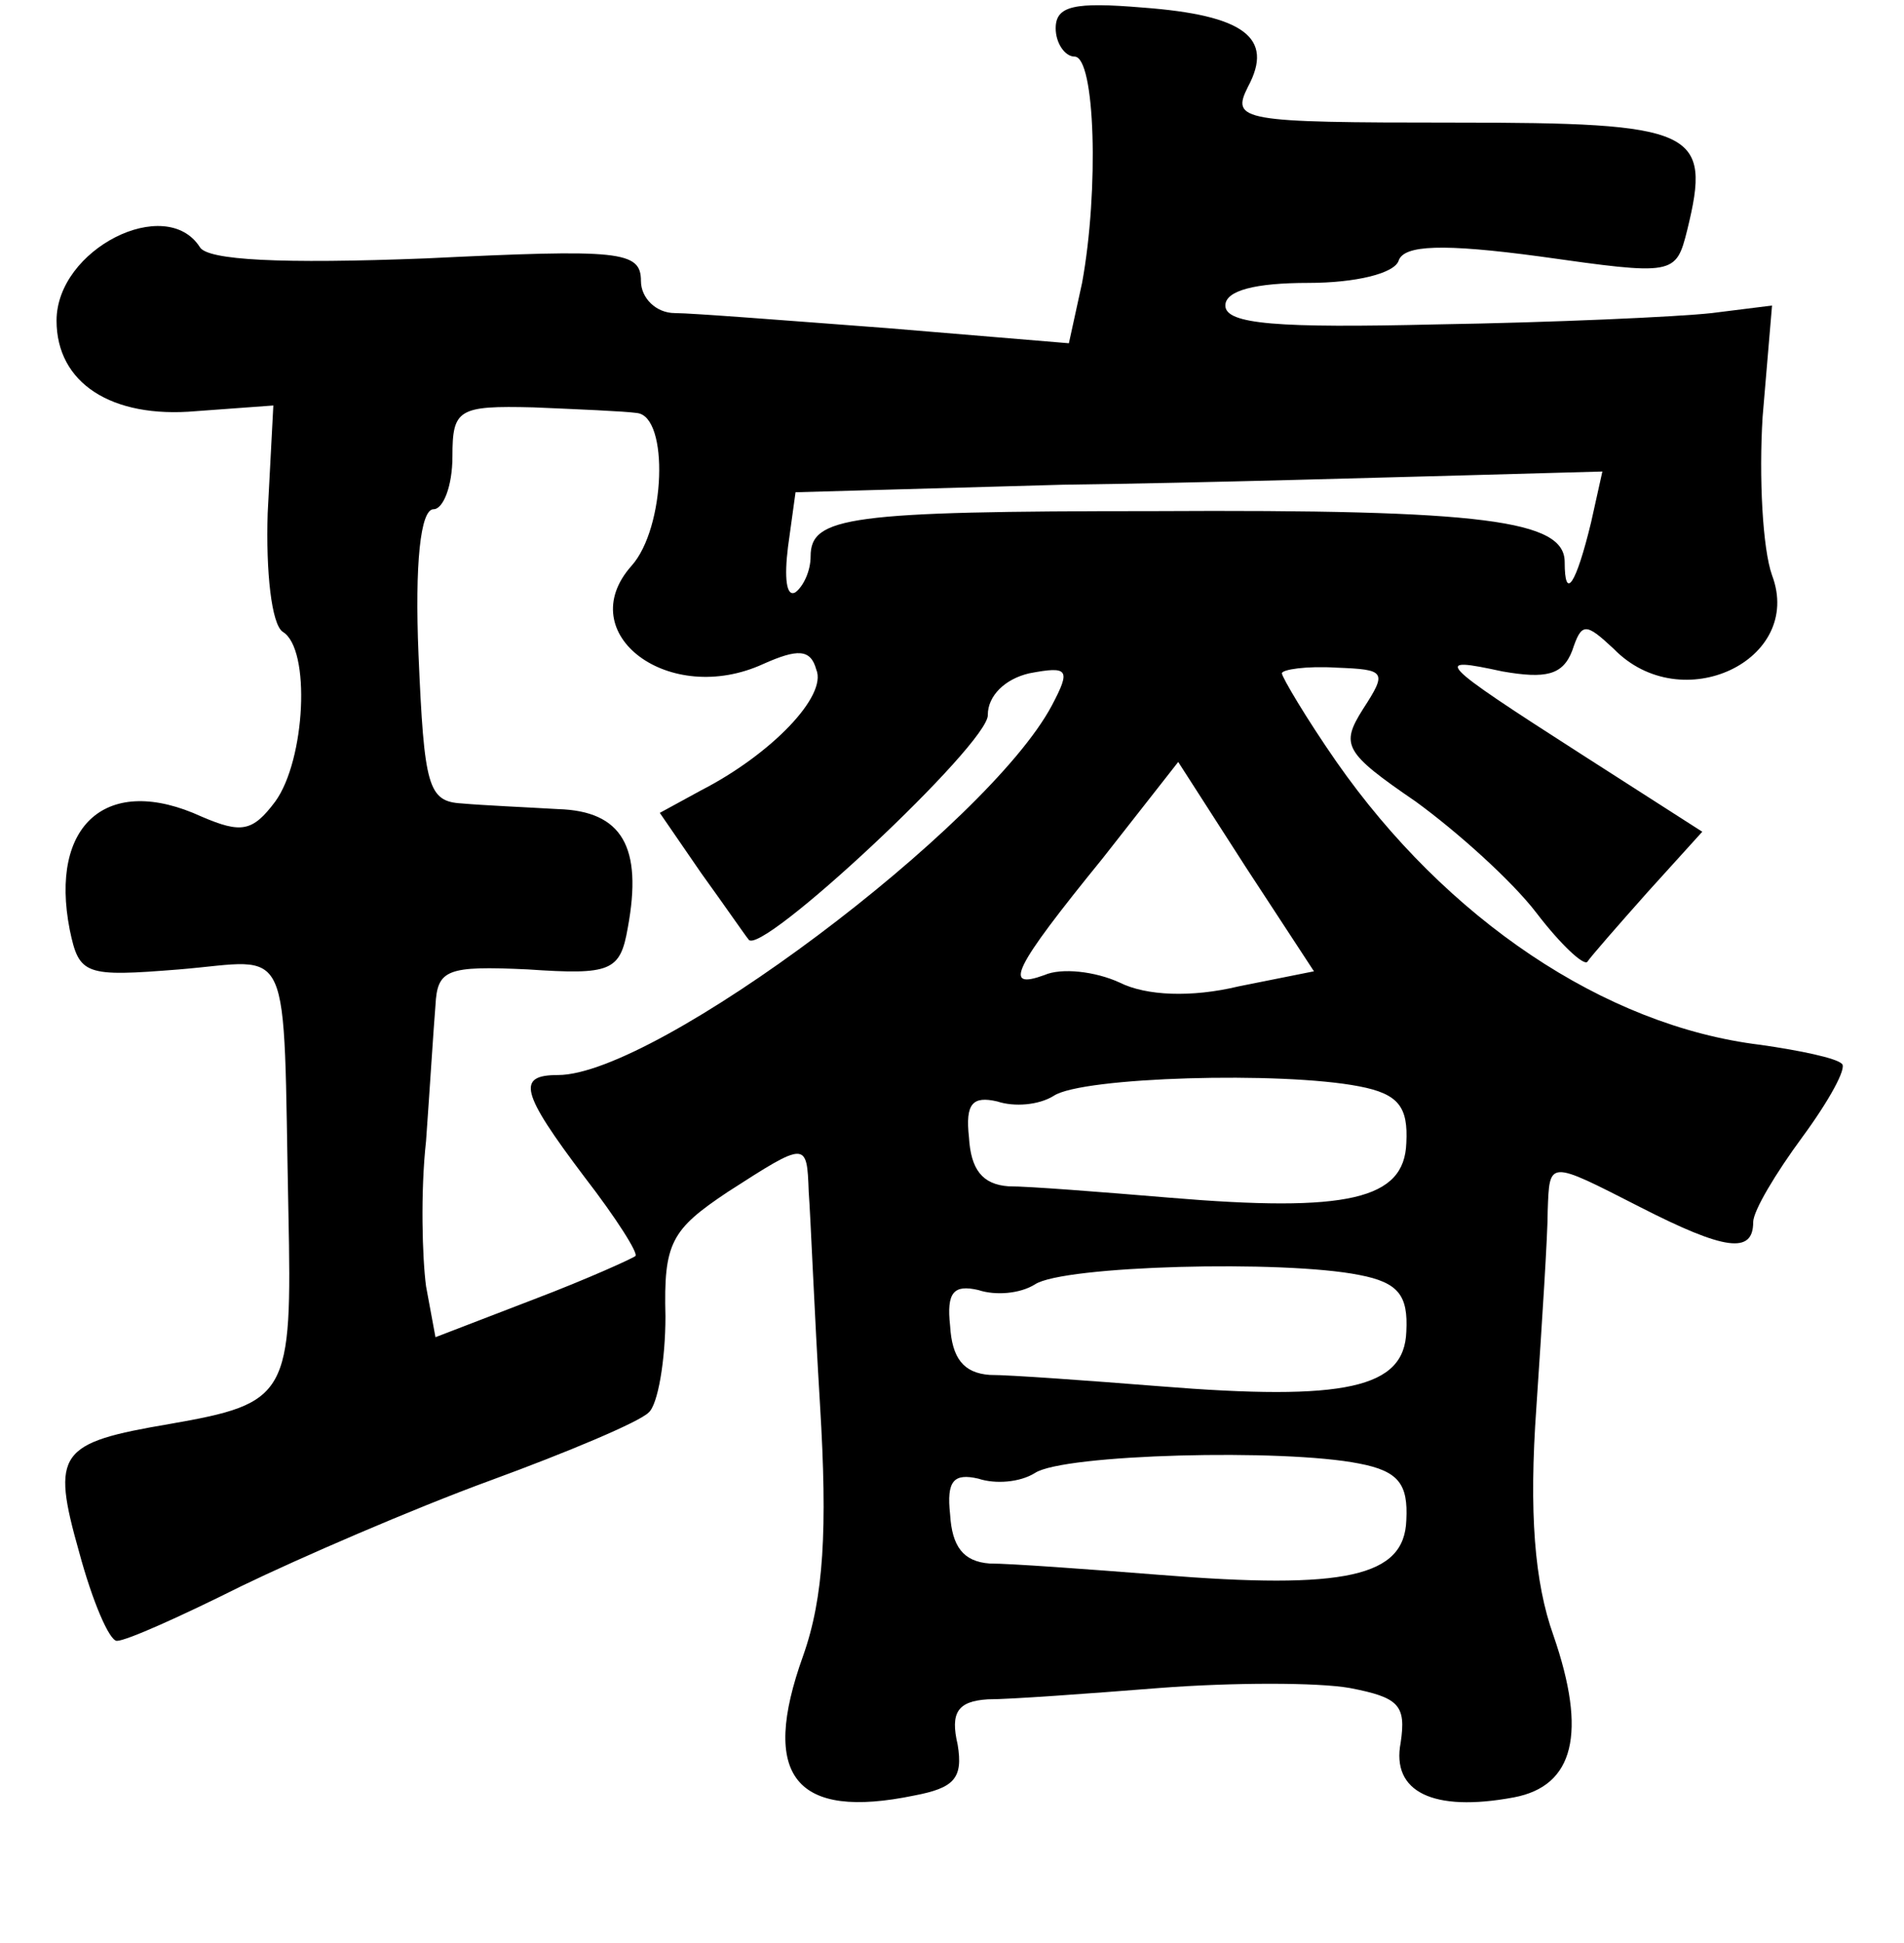 <?xml version="1.0" standalone="no"?>
<!DOCTYPE svg PUBLIC "-//W3C//DTD SVG 20010904//EN"
 "http://www.w3.org/TR/2001/REC-SVG-20010904/DTD/svg10.dtd">
<svg version="1.0" xmlns="http://www.w3.org/2000/svg"
 width="101pt" height="103pt" viewBox="0 0 101 103"
 preserveAspectRatio="xMidYMid meet">
<g transform="translate(0,103) scale(0.1,-0.1)"
fill="#000000" stroke="none">
<path d="M560 1015 c0 -8 5 -15 10 -15 11 0 13 -71 4 -120 l-7 -32 -96 8 c-53
4 -104 8 -113 8 -10 0 -18 8 -18 17 0 16 -11 17 -114 12 -77 -3 -116 -1 -120
6 -18 28 -76 -1 -76 -39 0 -33 29 -52 74 -48 l41 3 -3 -57 c-1 -31 2 -59 8
-63 15 -9 12 -68 -4 -90 -12 -16 -18 -17 -39 -8 -50 23 -81 -4 -70 -60 5 -24
8 -25 58 -21 61 5 55 19 58 -129 2 -97 0 -101 -63 -112 -59 -10 -63 -15 -48
-68 7 -26 16 -47 20 -47 5 0 34 13 66 29 31 15 91 41 132 56 41 15 79 31 84
36 5 4 9 28 9 51 -1 39 3 46 33 66 42 27 42 27 43 0 1 -13 3 -64 6 -113 4 -66
2 -102 -9 -133 -23 -64 -4 -87 59 -74 21 4 26 9 23 27 -4 17 0 23 16 24 12 0
53 3 91 6 39 3 84 3 101 0 26 -5 30 -9 27 -29 -5 -26 17 -37 60 -29 32 6 39
34 21 86 -10 28 -13 65 -9 121 3 45 6 91 6 104 1 27 0 27 49 2 45 -23 60 -25
60 -8 0 6 12 26 26 45 14 19 24 37 21 39 -3 3 -22 7 -43 10 -83 10 -167 67
-225 150 -16 23 -29 45 -29 47 0 2 13 4 29 3 26 -1 27 -2 14 -22 -12 -19 -10
-23 28 -49 22 -16 51 -42 64 -59 13 -17 25 -28 27 -26 2 3 16 19 32 37 l29 32
-64 41 c-78 50 -79 52 -42 44 23 -4 32 -2 37 11 5 15 7 15 22 1 36 -37 101 -6
84 39 -5 14 -7 52 -5 84 l5 59 -32 -4 c-18 -2 -84 -5 -146 -6 -84 -2 -112 0
-112 10 0 8 16 12 44 12 25 0 46 5 48 12 3 8 23 9 75 2 71 -10 72 -10 78 14
13 53 5 57 -124 57 -113 0 -118 1 -109 19 14 26 -2 38 -56 42 -36 3 -46 1 -46
-11z m-222 -204 c17 -2 15 -61 -3 -81 -32 -36 20 -75 70 -52 18 8 25 8 28 -3
6 -14 -24 -45 -61 -64 l-22 -12 22 -32 c13 -18 24 -34 25 -35 5 -11 128 104
127 119 0 10 9 19 22 22 21 4 22 2 12 -17 -34 -64 -210 -196 -262 -196 -22 0
-20 -9 14 -54 17 -22 29 -41 27 -42 -1 -1 -25 -12 -54 -23 l-52 -20 -5 27 c-2
15 -3 50 0 77 2 28 4 60 5 72 1 19 6 21 49 19 44 -3 49 -1 53 22 8 43 -3 62
-37 63 -17 1 -40 2 -51 3 -18 1 -20 9 -23 79 -2 48 1 77 8 77 5 0 10 12 10 28
0 25 3 27 43 26 23 -1 48 -2 55 -3z m506 -58 c-8 -33 -14 -42 -14 -21 0 22
-42 28 -218 27 -162 0 -182 -3 -182 -24 0 -8 -4 -16 -8 -19 -5 -3 -6 8 -4 24
l4 29 142 4 c77 1 174 4 214 5 l72 2 -6 -27z m-187 -246 c-25 -6 -49 -5 -63 2
-13 6 -31 8 -40 4 -22 -8 -17 3 31 62 l40 51 36 -56 36 -55 -40 -8z m64 -53
c21 -4 26 -11 25 -30 -1 -30 -31 -37 -126 -29 -36 3 -74 6 -85 6 -14 1 -20 9
-21 26 -2 18 2 22 15 19 9 -3 22 -2 30 3 15 10 121 13 162 5z m0 -100 c21 -4
26 -11 25 -30 -1 -30 -32 -37 -131 -29 -38 3 -79 6 -90 6 -14 1 -20 9 -21 26
-2 18 2 22 15 19 9 -3 22 -2 30 3 15 10 132 13 172 5z m0 -100 c21 -4 26 -11
25 -30 -1 -30 -32 -37 -131 -29 -38 3 -79 6 -90 6 -14 1 -20 9 -21 26 -2 18 2
22 15 19 9 -3 22 -2 30 3 15 10 132 13 172 5z"/>
</g>
</svg>
